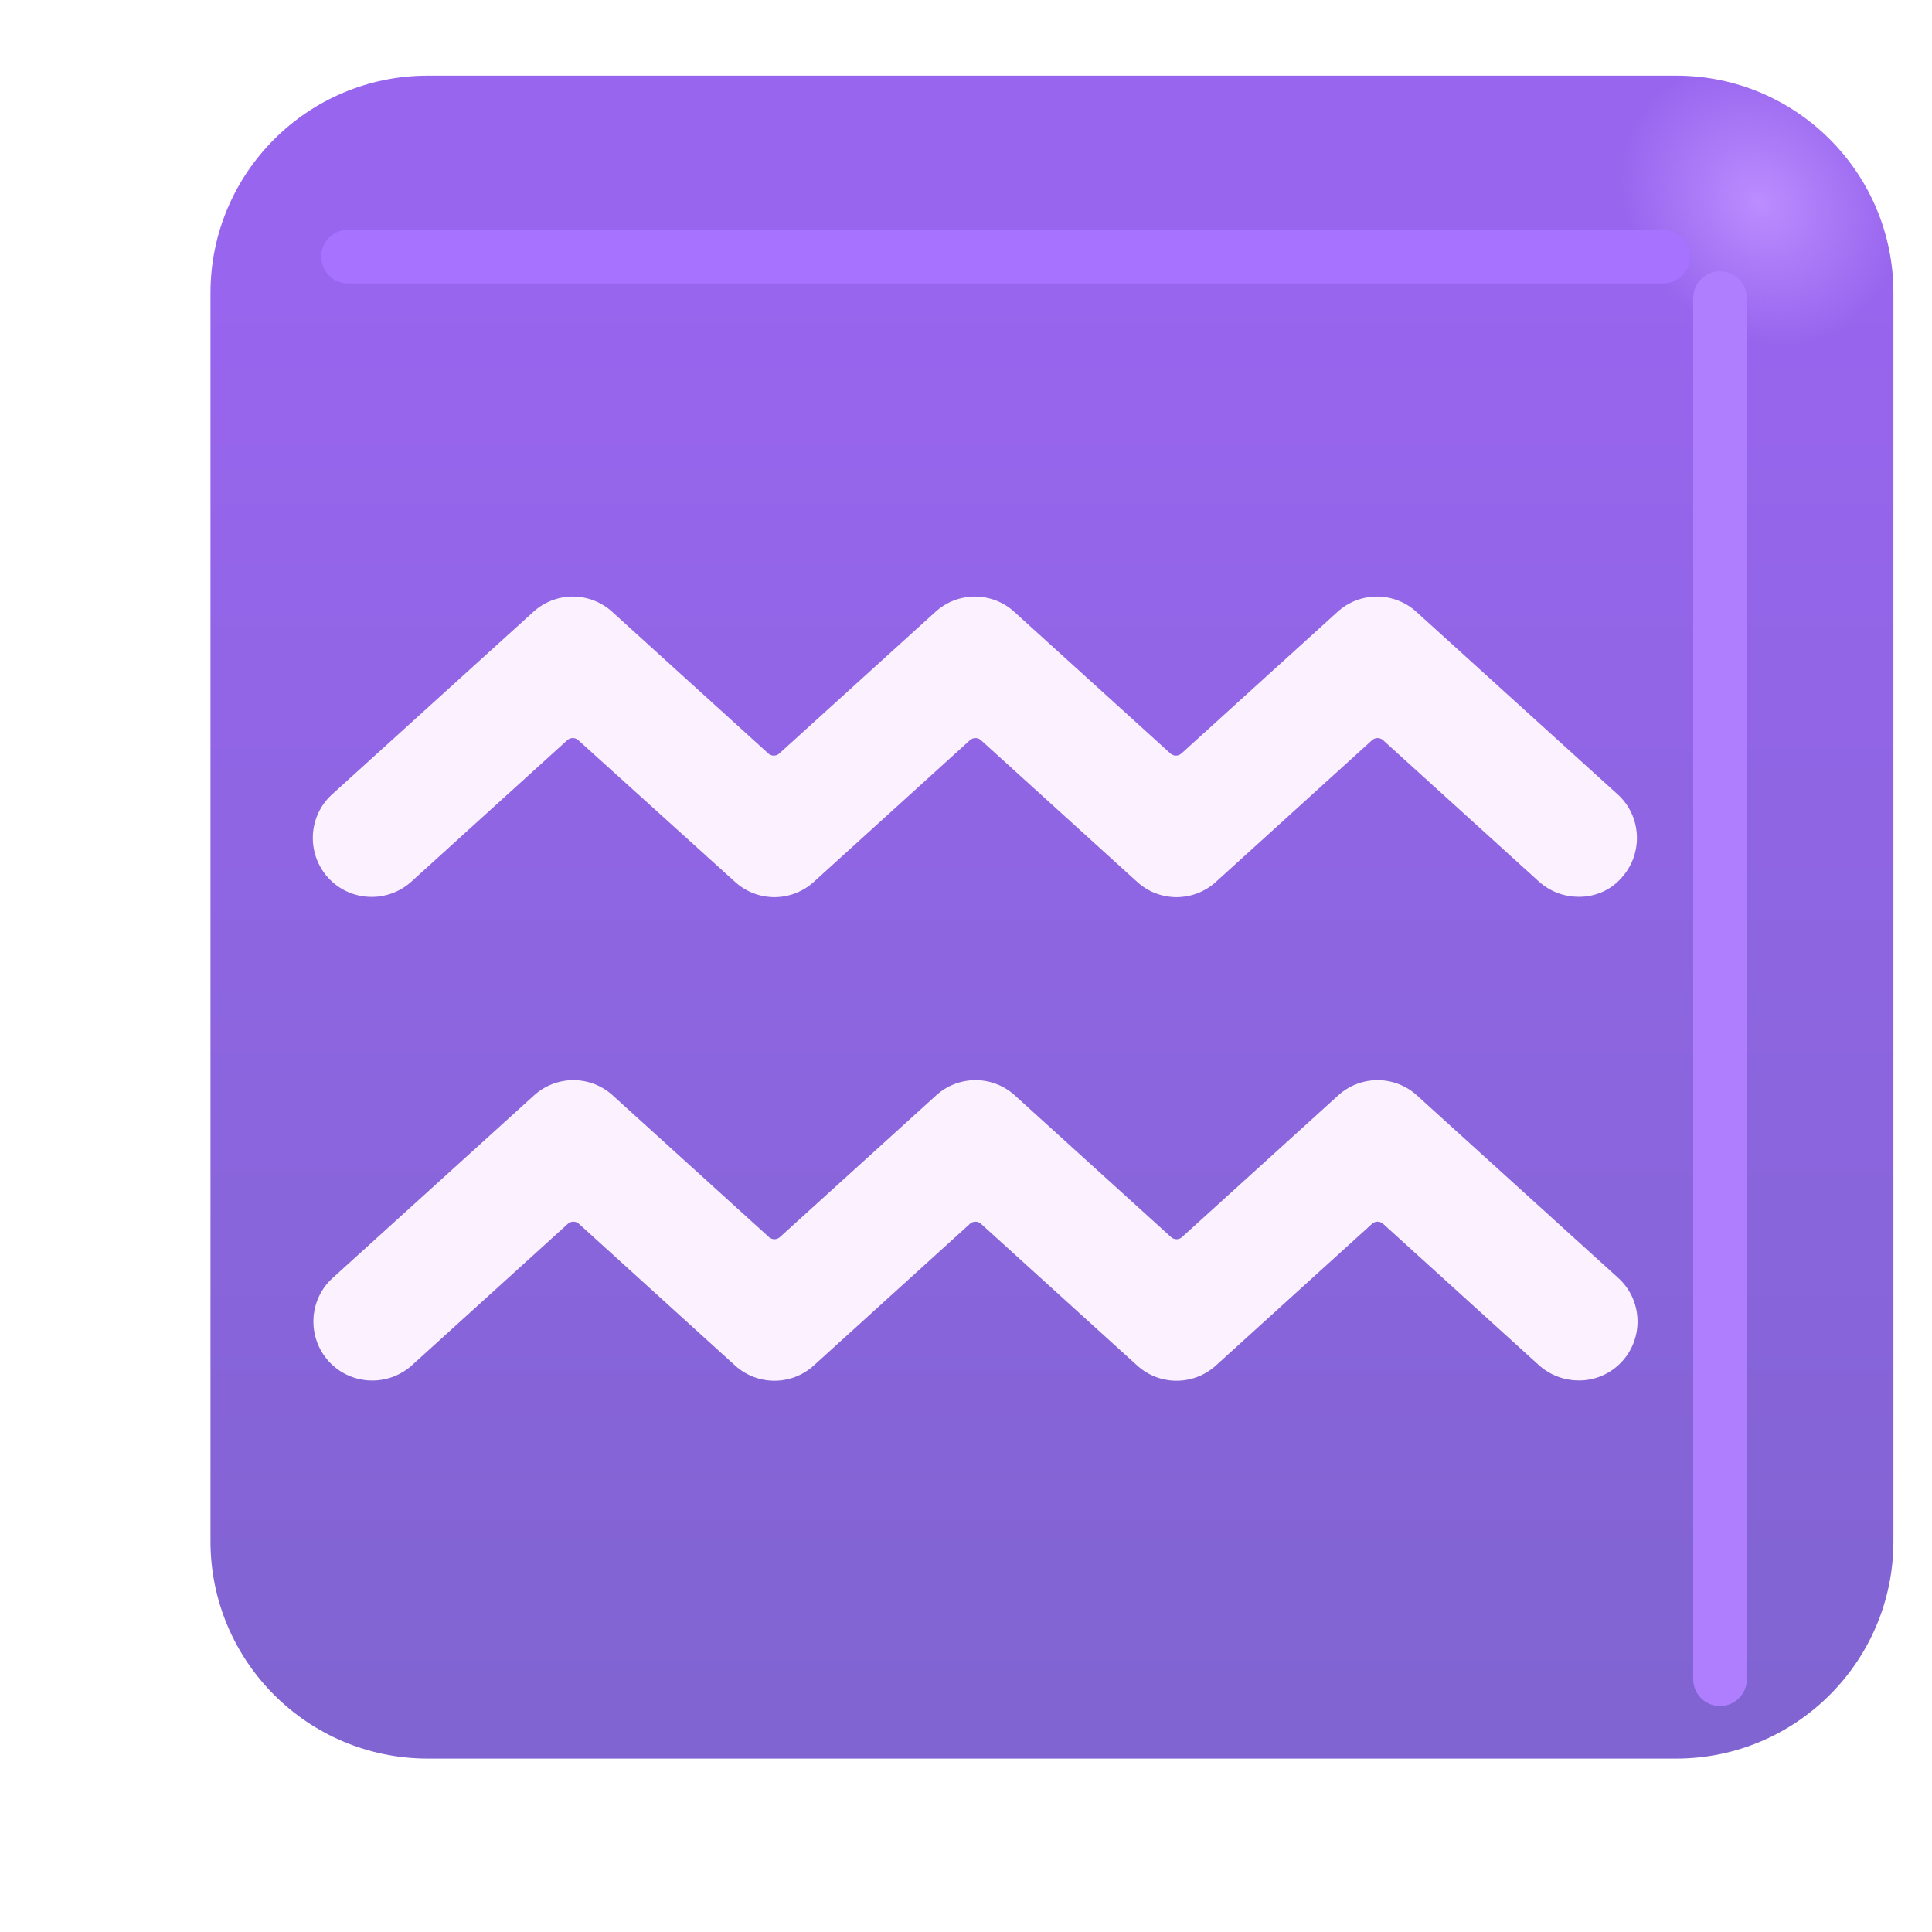 <svg width="54" height="54" viewBox="0 0 54 54" fill="none" xmlns="http://www.w3.org/2000/svg">
<g filter="url(#filter0_ii_17_77)">
<path d="M44.847 4.114H9.958C6.603 4.114 3.883 6.834 3.883 10.189V45.078C3.883 48.433 6.603 51.153 9.958 51.153H44.847C48.202 51.153 50.922 48.433 50.922 45.078V10.189C50.922 6.834 48.202 4.114 44.847 4.114Z" fill="url(#paint0_linear_17_77)"/>
<path d="M44.847 4.114H9.958C6.603 4.114 3.883 6.834 3.883 10.189V45.078C3.883 48.433 6.603 51.153 9.958 51.153H44.847C48.202 51.153 50.922 48.433 50.922 45.078V10.189C50.922 6.834 48.202 4.114 44.847 4.114Z" fill="url(#paint1_radial_17_77)"/>
</g>
<g filter="url(#filter1_f_17_77)">
<path d="M48.075 8.333V46.934" stroke="url(#paint2_linear_17_77)" stroke-width="1.5" stroke-linecap="round"/>
</g>
<g filter="url(#filter2_f_17_77)">
<path d="M9.728 7.172H46.484" stroke="url(#paint3_linear_17_77)" stroke-width="1.5" stroke-linecap="round"/>
</g>
<g filter="url(#filter3_f_17_77)">
<path d="M43.018 24.646C43.338 24.933 43.743 25.068 44.131 25.068C44.587 25.068 45.026 24.882 45.33 24.528C45.937 23.853 45.886 22.806 45.211 22.199L39.592 17.103C39.29 16.826 38.896 16.673 38.487 16.673C38.078 16.673 37.683 16.826 37.381 17.103L33.011 21.068C32.926 21.136 32.808 21.136 32.724 21.068L28.353 17.103C28.052 16.826 27.657 16.673 27.248 16.673C26.839 16.673 26.445 16.826 26.143 17.103L21.772 21.068C21.688 21.136 21.57 21.136 21.485 21.068L17.115 17.103C16.813 16.826 16.418 16.673 16.009 16.673C15.6 16.673 15.206 16.826 14.904 17.103L9.285 22.199C8.61 22.806 8.559 23.853 9.166 24.528C9.774 25.203 10.82 25.253 11.495 24.646L15.866 20.68C15.95 20.613 16.068 20.613 16.153 20.68L20.54 24.646C21.165 25.22 22.126 25.22 22.751 24.646L27.121 20.68C27.206 20.613 27.324 20.613 27.408 20.68L31.779 24.646C32.403 25.22 33.365 25.22 33.99 24.646L38.36 20.68C38.445 20.613 38.563 20.613 38.647 20.68L43.018 24.646ZM43.018 38.163C43.338 38.45 43.743 38.585 44.131 38.585C44.587 38.585 45.026 38.399 45.346 38.045C45.954 37.37 45.903 36.323 45.228 35.716L39.609 30.62C39.307 30.343 38.913 30.19 38.504 30.19C38.094 30.19 37.7 30.343 37.398 30.62L33.028 34.585C32.943 34.653 32.825 34.653 32.741 34.585L28.37 30.62C28.068 30.343 27.674 30.19 27.265 30.19C26.856 30.19 26.461 30.343 26.16 30.62L21.789 34.585C21.705 34.653 21.586 34.653 21.502 34.585L17.131 30.62C16.83 30.343 16.435 30.19 16.026 30.19C15.617 30.19 15.223 30.343 14.921 30.62L9.301 35.716C8.626 36.323 8.576 37.37 9.183 38.045C9.791 38.72 10.837 38.77 11.512 38.163L15.883 34.197C15.967 34.13 16.085 34.13 16.17 34.197L20.54 38.163C21.165 38.736 22.126 38.736 22.751 38.163L27.121 34.197C27.206 34.13 27.324 34.13 27.408 34.197L31.779 38.163C32.403 38.736 33.365 38.736 33.99 38.163L38.36 34.197C38.445 34.13 38.563 34.13 38.647 34.197L43.018 38.163Z" fill="#6A4EBE"/>
</g>
<g filter="url(#filter4_ii_17_77)">
<path d="M43.018 24.646C43.338 24.933 43.743 25.068 44.131 25.068C44.587 25.068 45.026 24.882 45.33 24.528C45.937 23.853 45.886 22.806 45.211 22.199L39.592 17.103C39.29 16.826 38.896 16.673 38.487 16.673C38.078 16.673 37.683 16.826 37.381 17.103L33.011 21.068C32.926 21.136 32.808 21.136 32.724 21.068L28.353 17.103C28.052 16.826 27.657 16.673 27.248 16.673C26.839 16.673 26.445 16.826 26.143 17.103L21.772 21.068C21.688 21.136 21.57 21.136 21.485 21.068L17.115 17.103C16.813 16.826 16.418 16.673 16.009 16.673C15.6 16.673 15.206 16.826 14.904 17.103L9.285 22.199C8.61 22.806 8.559 23.853 9.166 24.528C9.774 25.203 10.82 25.253 11.495 24.646L15.866 20.68C15.95 20.613 16.068 20.613 16.153 20.68L20.54 24.646C21.165 25.22 22.126 25.22 22.751 24.646L27.121 20.68C27.206 20.613 27.324 20.613 27.408 20.68L31.779 24.646C32.403 25.22 33.365 25.22 33.99 24.646L38.36 20.68C38.445 20.613 38.563 20.613 38.647 20.68L43.018 24.646ZM43.018 38.163C43.338 38.45 43.743 38.585 44.131 38.585C44.587 38.585 45.026 38.399 45.346 38.045C45.954 37.37 45.903 36.323 45.228 35.716L39.609 30.62C39.307 30.343 38.913 30.19 38.504 30.19C38.094 30.19 37.7 30.343 37.398 30.62L33.028 34.585C32.943 34.653 32.825 34.653 32.741 34.585L28.37 30.62C28.068 30.343 27.674 30.19 27.265 30.19C26.856 30.19 26.461 30.343 26.16 30.62L21.789 34.585C21.705 34.653 21.586 34.653 21.502 34.585L17.131 30.62C16.83 30.343 16.435 30.19 16.026 30.19C15.617 30.19 15.223 30.343 14.921 30.62L9.301 35.716C8.626 36.323 8.576 37.37 9.183 38.045C9.791 38.72 10.837 38.77 11.512 38.163L15.883 34.197C15.967 34.13 16.085 34.13 16.17 34.197L20.54 38.163C21.165 38.736 22.126 38.736 22.751 38.163L27.121 34.197C27.206 34.13 27.324 34.13 27.408 34.197L31.779 38.163C32.403 38.736 33.365 38.736 33.99 38.163L38.36 34.197C38.445 34.13 38.563 34.13 38.647 34.197L43.018 38.163Z" fill="#FCF2FF"/>
</g>
<defs>
<filter id="filter0_ii_17_77" x="3.883" y="3.114" width="49.039" height="48.039" filterUnits="userSpaceOnUse" color-interpolation-filters="sRGB">
<feFlood flood-opacity="0" result="BackgroundImageFix"/>
<feBlend mode="normal" in="SourceGraphic" in2="BackgroundImageFix" result="shape"/>
<feColorMatrix in="SourceAlpha" type="matrix" values="0 0 0 0 0 0 0 0 0 0 0 0 0 0 0 0 0 0 127 0" result="hardAlpha"/>
<feOffset dx="2" dy="-1"/>
<feGaussianBlur stdDeviation="1.5"/>
<feComposite in2="hardAlpha" operator="arithmetic" k2="-1" k3="1"/>
<feColorMatrix type="matrix" values="0 0 0 0 0.298 0 0 0 0 0.235 0 0 0 0 0.6 0 0 0 1 0"/>
<feBlend mode="normal" in2="shape" result="effect1_innerShadow_17_77"/>
<feColorMatrix in="SourceAlpha" type="matrix" values="0 0 0 0 0 0 0 0 0 0 0 0 0 0 0 0 0 0 127 0" result="hardAlpha"/>
<feOffset dy="-1"/>
<feGaussianBlur stdDeviation="1.5"/>
<feComposite in2="hardAlpha" operator="arithmetic" k2="-1" k3="1"/>
<feColorMatrix type="matrix" values="0 0 0 0 0.353 0 0 0 0 0.212 0 0 0 0 0.71 0 0 0 1 0"/>
<feBlend mode="normal" in2="effect1_innerShadow_17_77" result="effect2_innerShadow_17_77"/>
</filter>
<filter id="filter1_f_17_77" x="45.325" y="5.583" width="5.5" height="44.102" filterUnits="userSpaceOnUse" color-interpolation-filters="sRGB">
<feFlood flood-opacity="0" result="BackgroundImageFix"/>
<feBlend mode="normal" in="SourceGraphic" in2="BackgroundImageFix" result="shape"/>
<feGaussianBlur stdDeviation="1" result="effect1_foregroundBlur_17_77"/>
</filter>
<filter id="filter2_f_17_77" x="6.978" y="4.422" width="42.255" height="5.5" filterUnits="userSpaceOnUse" color-interpolation-filters="sRGB">
<feFlood flood-opacity="0" result="BackgroundImageFix"/>
<feBlend mode="normal" in="SourceGraphic" in2="BackgroundImageFix" result="shape"/>
<feGaussianBlur stdDeviation="1" result="effect1_foregroundBlur_17_77"/>
</filter>
<filter id="filter3_f_17_77" x="7.742" y="15.673" width="39.028" height="23.92" filterUnits="userSpaceOnUse" color-interpolation-filters="sRGB">
<feFlood flood-opacity="0" result="BackgroundImageFix"/>
<feBlend mode="normal" in="SourceGraphic" in2="BackgroundImageFix" result="shape"/>
<feGaussianBlur stdDeviation="0.5" result="effect1_foregroundBlur_17_77"/>
</filter>
<filter id="filter4_ii_17_77" x="8.342" y="16.273" width="37.828" height="22.72" filterUnits="userSpaceOnUse" color-interpolation-filters="sRGB">
<feFlood flood-opacity="0" result="BackgroundImageFix"/>
<feBlend mode="normal" in="SourceGraphic" in2="BackgroundImageFix" result="shape"/>
<feColorMatrix in="SourceAlpha" type="matrix" values="0 0 0 0 0 0 0 0 0 0 0 0 0 0 0 0 0 0 127 0" result="hardAlpha"/>
<feOffset dx="-0.4" dy="0.4"/>
<feGaussianBlur stdDeviation="0.375"/>
<feComposite in2="hardAlpha" operator="arithmetic" k2="-1" k3="1"/>
<feColorMatrix type="matrix" values="0 0 0 0 0.914 0 0 0 0 0.886 0 0 0 0 0.969 0 0 0 1 0"/>
<feBlend mode="normal" in2="shape" result="effect1_innerShadow_17_77"/>
<feColorMatrix in="SourceAlpha" type="matrix" values="0 0 0 0 0 0 0 0 0 0 0 0 0 0 0 0 0 0 127 0" result="hardAlpha"/>
<feOffset dx="0.4" dy="-0.4"/>
<feGaussianBlur stdDeviation="0.2"/>
<feComposite in2="hardAlpha" operator="arithmetic" k2="-1" k3="1"/>
<feColorMatrix type="matrix" values="0 0 0 0 1 0 0 0 0 0.988 0 0 0 0 1 0 0 0 1 0"/>
<feBlend mode="normal" in2="effect1_innerShadow_17_77" result="effect2_innerShadow_17_77"/>
</filter>
<linearGradient id="paint0_linear_17_77" x1="27.403" y1="10.145" x2="27.403" y2="66.26" gradientUnits="userSpaceOnUse">
<stop stop-color="#9865EE"/>
<stop offset="1" stop-color="#7764C6"/>
</linearGradient>
<radialGradient id="paint1_radial_17_77" cx="0" cy="0" r="1" gradientUnits="userSpaceOnUse" gradientTransform="translate(47.179 7.646) rotate(136.771) scale(3.619 4.227)">
<stop stop-color="#BB8DFF"/>
<stop offset="1" stop-color="#BB8DFF" stop-opacity="0"/>
</radialGradient>
<linearGradient id="paint2_linear_17_77" x1="-nan" y1="-nan" x2="-nan" y2="-nan" gradientUnits="userSpaceOnUse">
<stop stop-color="#AE7EFF"/>
<stop offset="1" stop-color="#8777D6"/>
</linearGradient>
<linearGradient id="paint3_linear_17_77" x1="-nan" y1="-nan" x2="-nan" y2="-nan" gradientUnits="userSpaceOnUse">
<stop stop-color="#A672FF"/>
<stop offset="1" stop-color="#9A6CEB"/>
</linearGradient>
</defs>
</svg>
